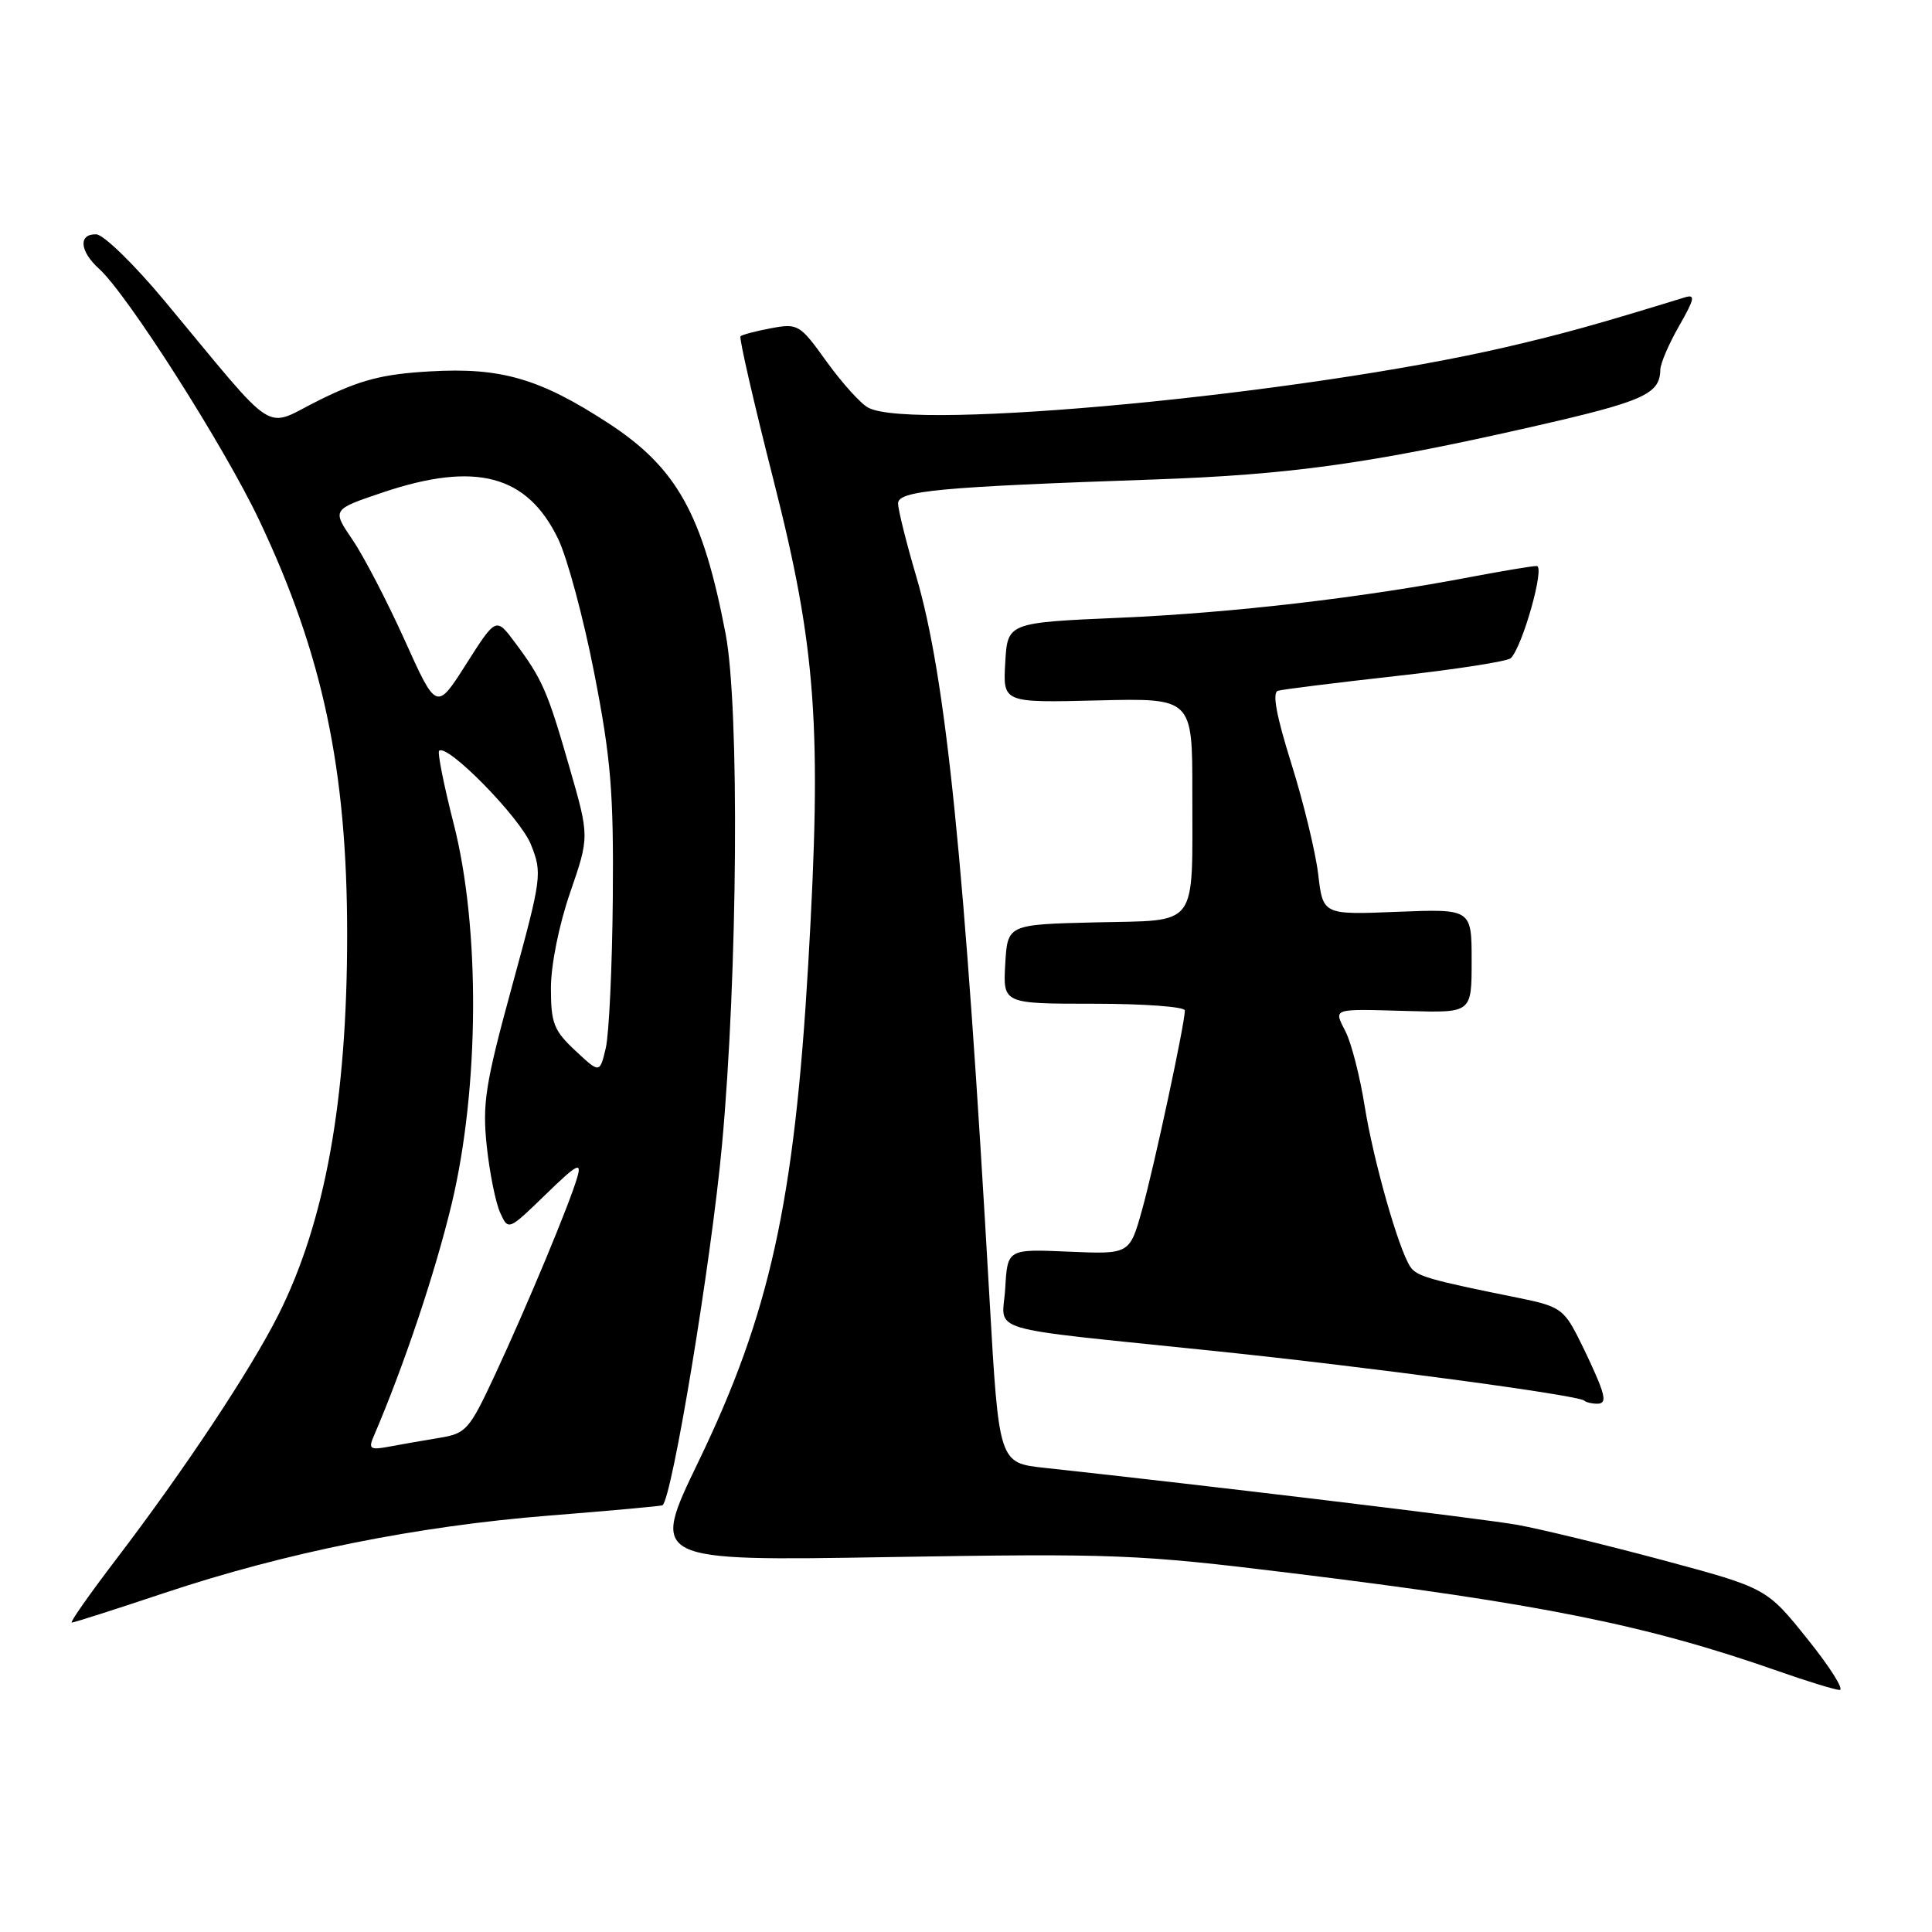 <?xml version="1.0" encoding="UTF-8" standalone="no"?>
<!DOCTYPE svg PUBLIC "-//W3C//DTD SVG 1.1//EN" "http://www.w3.org/Graphics/SVG/1.1/DTD/svg11.dtd" >
<svg xmlns="http://www.w3.org/2000/svg" xmlns:xlink="http://www.w3.org/1999/xlink" version="1.1" viewBox="0 0 256 256">
 <g >
 <path fill="currentColor"
d=" M 239.53 217.22 C 234.09 210.43 234.09 210.43 220.30 206.72 C 212.71 204.69 204.03 202.58 201.00 202.04 C 196.37 201.22 159.68 196.80 138.43 194.50 C 132.36 193.85 132.36 193.85 131.12 172.17 C 127.81 114.02 125.34 89.72 121.40 76.35 C 120.08 71.87 119.00 67.53 119.00 66.70 C 119.00 65.03 124.40 64.52 153.00 63.53 C 171.00 62.90 181.59 61.42 202.92 56.57 C 217.80 53.19 219.94 52.24 220.00 49.00 C 220.01 48.17 221.13 45.56 222.49 43.19 C 224.56 39.56 224.68 38.96 223.23 39.41 C 211.59 42.99 207.19 44.22 199.57 45.99 C 172.62 52.25 120.92 57.17 115.05 54.02 C 114.04 53.49 111.57 50.74 109.54 47.93 C 105.99 42.98 105.74 42.83 102.18 43.49 C 100.16 43.87 98.33 44.35 98.12 44.56 C 97.91 44.76 99.89 53.39 102.52 63.72 C 108.17 85.92 108.92 96.36 107.10 127.66 C 105.26 159.33 102.00 174.10 92.55 193.67 C 86.18 206.85 86.18 206.85 117.84 206.32 C 147.73 205.83 150.70 205.94 171.00 208.43 C 204.06 212.48 218.18 215.32 235.50 221.39 C 239.35 222.75 243.06 223.88 243.74 223.93 C 244.42 223.97 242.53 220.95 239.53 217.22 Z  M 21.77 211.08 C 37.82 205.72 55.28 202.21 72.79 200.82 C 80.88 200.18 87.63 199.56 87.78 199.46 C 89.05 198.61 94.25 167.13 95.67 151.70 C 97.75 129.15 98.00 93.68 96.15 84.00 C 93.12 68.14 89.69 61.99 80.59 56.06 C 71.53 50.16 66.38 48.66 56.98 49.21 C 50.69 49.57 47.79 50.32 42.38 52.98 C 34.71 56.76 37.19 58.35 21.75 39.80 C 17.76 35.01 13.71 31.07 12.75 31.05 C 10.36 30.98 10.55 33.28 13.11 35.60 C 16.87 38.98 29.76 59.23 34.38 69.00 C 42.77 86.73 46.00 101.99 46.00 123.85 C 46.00 145.80 43.06 161.99 36.85 174.29 C 33.16 181.61 24.41 194.78 15.44 206.55 C 11.89 211.20 9.22 215.00 9.51 215.00 C 9.80 215.00 15.31 213.24 21.77 211.08 Z  M 212.01 183.53 C 211.50 182.18 210.17 179.29 209.06 177.11 C 207.21 173.49 206.54 173.05 201.27 171.99 C 189.28 169.57 187.69 169.11 186.85 167.82 C 185.28 165.40 181.98 153.77 180.83 146.59 C 180.21 142.69 179.08 138.26 178.32 136.75 C 176.71 133.53 176.26 133.68 186.75 133.97 C 195.00 134.20 195.00 134.20 195.00 127.32 C 195.00 120.43 195.00 120.43 185.15 120.82 C 175.30 121.22 175.30 121.22 174.67 115.86 C 174.32 112.91 172.72 106.31 171.11 101.18 C 169.11 94.80 168.55 91.76 169.34 91.53 C 169.98 91.34 177.01 90.47 184.96 89.58 C 192.91 88.70 199.77 87.63 200.19 87.21 C 201.76 85.64 204.75 75.00 203.62 75.00 C 203.00 75.00 199.12 75.65 195.00 76.43 C 180.48 79.21 163.34 81.20 148.50 81.85 C 133.50 82.50 133.50 82.50 133.20 87.81 C 132.89 93.12 132.89 93.12 145.45 92.81 C 158.00 92.50 158.00 92.50 157.99 105.00 C 157.97 123.25 158.99 121.89 145.14 122.22 C 133.50 122.50 133.50 122.50 133.20 127.75 C 132.90 133.00 132.90 133.00 144.95 133.00 C 151.58 133.00 157.00 133.40 157.00 133.89 C 157.00 135.63 152.93 154.59 151.32 160.35 C 149.68 166.20 149.68 166.20 141.59 165.85 C 133.50 165.50 133.50 165.50 133.20 170.68 C 132.85 176.73 129.62 175.76 161.00 179.02 C 181.26 181.12 209.19 184.87 209.92 185.59 C 210.15 185.81 210.92 186.00 211.64 186.00 C 212.62 186.00 212.71 185.38 212.01 183.53 Z  M 49.50 190.36 C 53.54 180.94 57.66 168.65 59.85 159.52 C 63.53 144.11 63.64 122.98 60.13 109.21 C 58.82 104.09 57.95 99.72 58.18 99.49 C 59.22 98.44 68.91 108.32 70.34 111.88 C 71.87 115.71 71.80 116.22 67.86 130.63 C 64.29 143.69 63.90 146.21 64.50 151.89 C 64.88 155.43 65.68 159.40 66.28 160.70 C 67.36 163.07 67.36 163.07 72.29 158.29 C 76.45 154.24 77.11 153.89 76.49 156.00 C 75.48 159.51 69.83 173.06 65.57 182.21 C 62.19 189.46 61.76 189.95 58.24 190.52 C 56.18 190.86 53.19 191.38 51.60 191.68 C 49.06 192.16 48.80 191.99 49.50 190.36 Z  M 76.24 139.22 C 73.38 136.55 73.00 135.58 73.00 130.92 C 73.00 127.87 74.07 122.54 75.55 118.26 C 78.10 110.86 78.10 110.86 75.47 101.72 C 72.55 91.56 71.87 90.00 68.24 85.14 C 65.73 81.77 65.73 81.77 61.78 87.98 C 57.84 94.18 57.84 94.18 53.63 84.84 C 51.31 79.70 48.20 73.70 46.70 71.51 C 43.99 67.52 43.99 67.52 50.69 65.26 C 63.01 61.11 69.84 62.91 73.95 71.39 C 75.17 73.91 77.33 81.95 78.75 89.24 C 80.95 100.52 81.32 104.96 81.20 119.00 C 81.12 128.07 80.70 137.02 80.27 138.87 C 79.47 142.24 79.47 142.24 76.24 139.22 Z "/>
</g>
</svg>